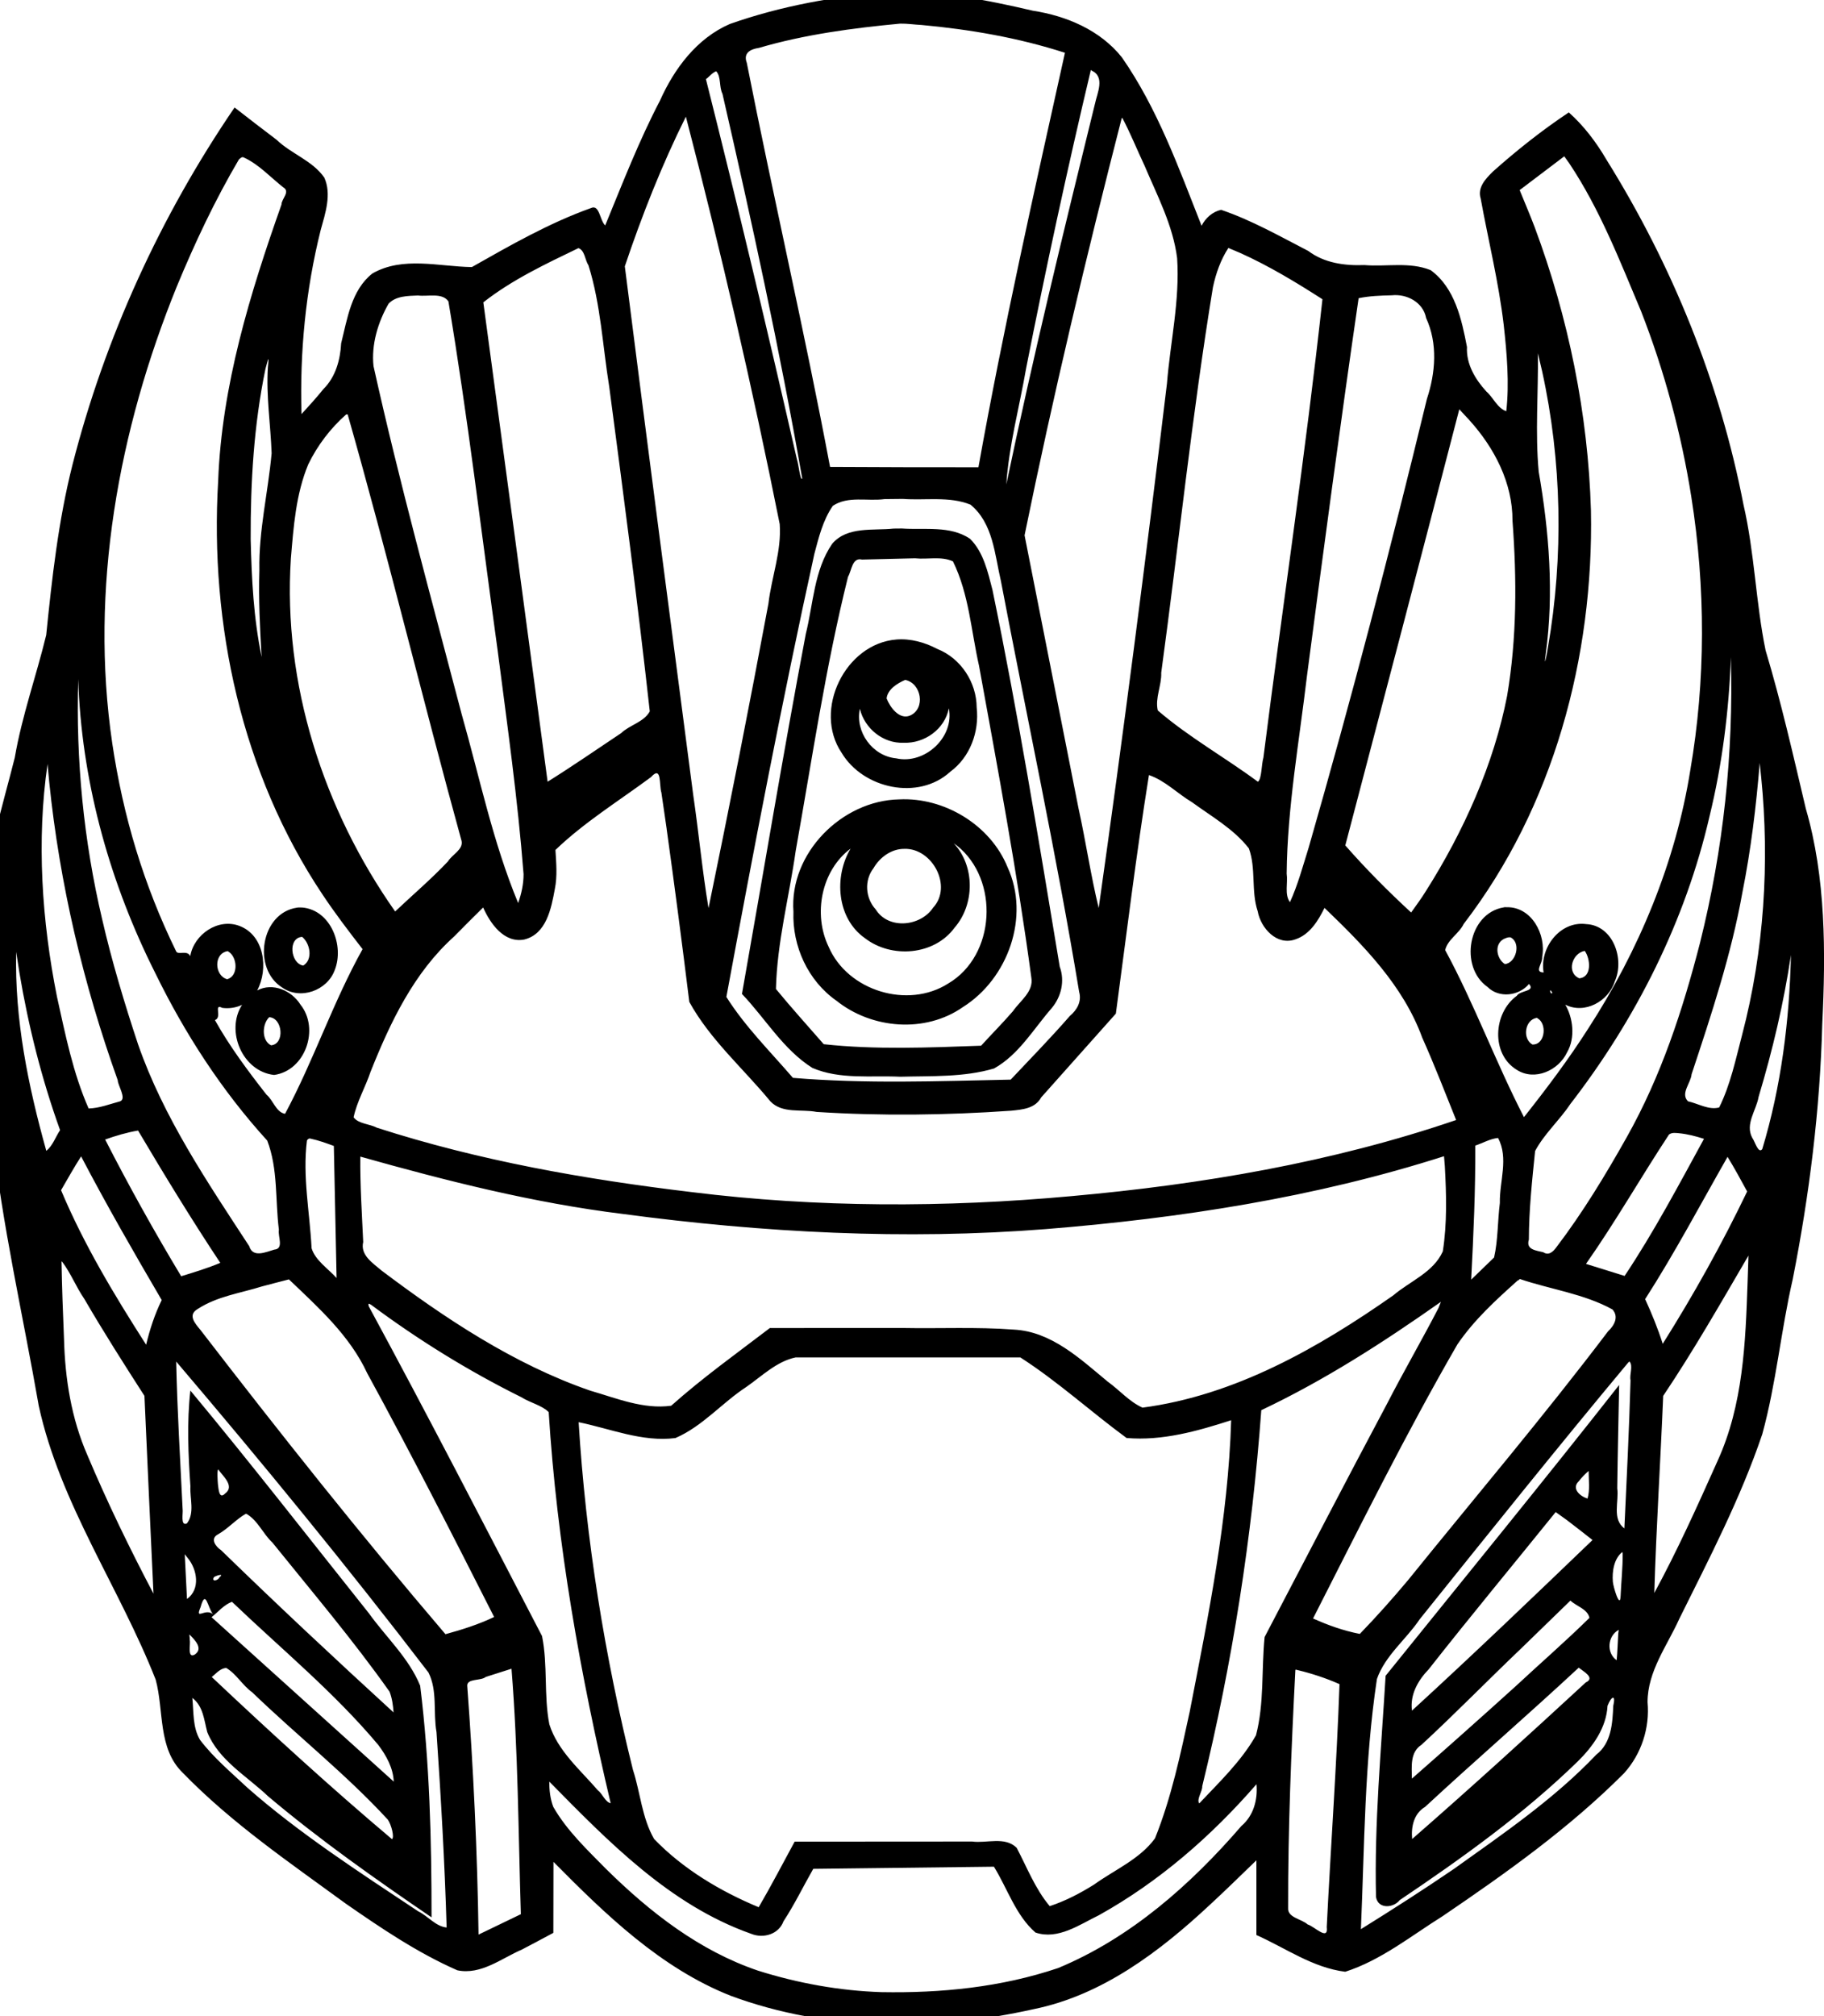 <?xml version="1.0" encoding="UTF-8" standalone="no"?>
<!-- Created with Inkscape (http://www.inkscape.org/) -->

<svg
   width="114.66mm"
   height="126.741mm"
   viewBox="0 0 114.66 126.741"
   version="1.1"
   id="svg1770"
   xml:space="preserve"
   inkscape:version="1.2 (dc2aedaf03, 2022-05-15)"
   sodipodi:docname="robot head.svg"
   xmlns:inkscape="http://www.inkscape.org/namespaces/inkscape"
   xmlns:sodipodi="http://sodipodi.sourceforge.net/DTD/sodipodi-0.dtd"
   xmlns="http://www.w3.org/2000/svg"
   xmlns:svg="http://www.w3.org/2000/svg"><sodipodi:namedview
     id="namedview1772"
     pagecolor="#ffffff"
     bordercolor="#000000"
     borderopacity="0.25"
     inkscape:showpageshadow="2"
     inkscape:pageopacity="0.0"
     inkscape:pagecheckerboard="0"
     inkscape:deskcolor="#d1d1d1"
     inkscape:document-units="mm"
     showgrid="false"
     inkscape:zoom="0.50333193"
     inkscape:cx="545.36576"
     inkscape:cy="286.09351"
     inkscape:window-width="1366"
     inkscape:window-height="745"
     inkscape:window-x="-8"
     inkscape:window-y="-8"
     inkscape:window-maximized="1"
     inkscape:current-layer="layer1" /><defs
     id="defs1767" /><g
     inkscape:label="Layer 1"
     inkscape:groupmode="layer"
     id="layer1"
     transform="translate(169.776,-63.043)"><path
       id="path1786"
       style="fill:#000000;stroke-width:0.265"
       d="m -113.789,62.529 c -3.432,0.267 -6.862,0.876 -10.111,2.023 -2.075,0.902 -3.491,2.804 -4.39,4.818 -1.325,2.534 -2.355,5.205 -3.442,7.844 -0.342,-0.319 -0.356,-1.351 -0.899,-1.091 -2.631,0.942 -5.061,2.337 -7.484,3.708 -2.069,-0.031 -4.347,-0.694 -6.254,0.404 -1.328,1.048 -1.574,2.85 -1.961,4.386 -0.058,1.056 -0.35,2.12 -1.119,2.883 -0.437,0.541 -0.904,1.055 -1.373,1.568 -0.116,-3.882 0.261,-7.796 1.204,-11.564 0.291,-1.051 0.702,-2.26 0.228,-3.302 -0.747,-1.072 -2.071,-1.485 -2.994,-2.373 -0.89,-0.668 -1.766,-1.353 -2.646,-2.034 -4.657,6.827 -8.151,14.465 -10.194,22.476 -0.884,3.502 -1.283,7.102 -1.647,10.684 -0.606,2.515 -1.526,5.081 -1.976,7.706 -0.787,3.137 -1.808,6.254 -1.889,9.516 -0.266,4.679 0.096,9.369 0.462,14.032 0.622,5.792 1.939,11.481 2.935,17.202 1.346,6.163 5.067,11.402 7.35,17.209 0.529,1.944 0.119,4.327 1.704,5.855 3.06,3.156 6.717,5.643 10.252,8.228 2.234,1.55 4.516,3.093 7.008,4.186 1.488,0.308 2.772,-0.752 4.062,-1.307 0.661,-0.341 1.314,-0.699 1.971,-1.047 0.001,-1.488 0.005,-2.975 0.008,-4.463 3.273,3.309 6.745,6.681 11.144,8.419 6.073,2.25 12.791,2.24 19.055,0.837 4.308,-0.878 7.915,-3.62 11.063,-6.555 0.992,-0.916 1.955,-1.861 2.925,-2.799 0,1.566 0,3.132 0,4.697 1.836,0.819 3.546,2.057 5.586,2.309 2.258,-0.727 4.131,-2.251 6.118,-3.493 4.004,-2.718 7.985,-5.551 11.411,-8.989 1.089,-1.21 1.622,-2.849 1.473,-4.467 0.005,-1.942 1.226,-3.53 1.992,-5.227 1.886,-3.802 3.86,-7.592 5.222,-11.62 0.875,-3.192 1.17,-6.506 1.912,-9.729 1.045,-5.286 1.714,-10.65 1.857,-16.04 0.22,-4.517 0.228,-9.221 -1.034,-13.547 -0.788,-3.331 -1.543,-6.674 -2.529,-9.952 -0.612,-2.953 -0.691,-6.152 -1.391,-9.163 -1.483,-7.68 -4.476,-15.038 -8.608,-21.671 -0.643,-1.1 -1.417,-2.126 -2.37,-2.977 -1.68,1.118 -3.269,2.379 -4.775,3.721 -0.46,0.457 -0.983,0.998 -0.764,1.699 0.484,2.656 1.129,5.243 1.446,7.931 0.199,1.792 0.361,3.666 0.162,5.431 -0.561,-0.189 -0.812,-0.857 -1.252,-1.239 -0.701,-0.767 -1.275,-1.725 -1.219,-2.799 -0.334,-1.743 -0.766,-3.729 -2.286,-4.83 -1.323,-0.537 -2.779,-0.201 -4.162,-0.318 -1.232,0.048 -2.522,-0.125 -3.529,-0.888 -1.795,-0.925 -3.561,-1.934 -5.481,-2.585 -0.541,0.124 -0.979,0.514 -1.225,1.004 -1.433,-3.628 -2.767,-7.367 -5.012,-10.59 -1.364,-1.711 -3.48,-2.604 -5.596,-2.93 -2.929,-0.687 -5.917,-1.259 -8.939,-1.189 z m 1.92,2.082 c 3.06,0.279 6.112,0.804 9.037,1.75 -1.919,8.662 -3.874,17.318 -5.438,26.053 -3.109,0.002 -6.219,-0.005 -9.328,-0.023 -1.597,-8.496 -3.56,-16.921 -5.234,-25.401 -0.235,-0.621 0.231,-0.858 0.76,-0.936 2.889,-0.846 5.894,-1.245 8.883,-1.526 0.44,-0.007 0.88,0.061 1.319,0.084 z m 10.709,2.865 c 0.874,0.399 0.354,1.415 0.215,2.091 -1.961,7.953 -3.894,15.913 -5.573,23.93 0.164,-2.462 0.825,-4.87 1.246,-7.304 1.238,-6.272 2.59,-12.53 4.069,-18.756 z m -23.592,0.047 c 0.318,0.352 0.17,0.983 0.391,1.416 1.84,8.027 3.604,16.088 5.015,24.188 -0.128,0.154 -0.226,-0.905 -0.337,-1.222 -1.821,-7.984 -3.718,-15.949 -5.718,-23.89 0.224,-0.15 0.389,-0.402 0.648,-0.492 z m -1.908,2.854 c 2.202,8.48 4.183,17.02 5.898,25.611 0.123,1.698 -0.514,3.329 -0.71,5 -1.193,6.395 -2.453,12.773 -3.765,19.138 -0.395,-2.359 -0.614,-4.746 -0.962,-7.114 -1.448,-11.074 -2.897,-22.148 -4.3,-33.227 1.068,-3.18 2.336,-6.398 3.838,-9.408 z m 27.432,0.072 c 0.511,0.963 0.928,2.005 1.398,3.002 0.798,1.887 1.792,3.763 2.05,5.817 0.177,2.65 -0.427,5.268 -0.641,7.899 -1.322,11.001 -2.738,21.987 -4.289,32.953 -0.493,-2.013 -0.807,-4.171 -1.265,-6.249 -1.132,-5.726 -2.264,-11.453 -3.395,-17.179 1.795,-8.793 3.875,-17.518 6.102,-26.203 l 0.039,-0.039 z m 28.102,2.865 c 1.916,2.872 3.172,6.115 4.506,9.281 1.47,3.755 2.545,7.753 3.161,11.668 0.904,5.705 0.909,11.56 -0.065,17.212 -0.915,5.744 -3.227,11.307 -6.405,16.209 -1.244,1.949 -2.606,3.76 -4.048,5.581 -1.774,-3.442 -3.11,-7.097 -4.953,-10.502 0.155,-0.664 0.872,-1.032 1.166,-1.645 5.647,-7.352 8.174,-16.781 7.998,-25.973 -0.178,-6.084 -1.414,-12.133 -3.541,-17.832 -0.295,-0.781 -0.627,-1.547 -0.94,-2.321 0.934,-0.708 1.868,-1.415 2.803,-2.123 0.106,0.148 0.212,0.297 0.318,0.445 z m -83.328,-0.375 c 0.946,0.434 1.666,1.233 2.475,1.873 0.481,0.278 -0.103,0.721 -0.103,1.091 -1.984,5.606 -3.755,11.381 -3.98,17.367 -0.537,9.046 1.48,18.392 6.55,25.986 0.784,1.183 1.682,2.356 2.528,3.449 -1.866,3.345 -3.07,6.988 -4.873,10.35 -0.567,-0.095 -0.743,-0.857 -1.164,-1.2 -1.177,-1.501 -2.344,-3.075 -3.245,-4.691 0.485,-0.165 -0.12,-1.064 0.465,-0.768 0.42,0.057 0.857,-0.008 1.24,-0.189 -1.055,1.644 0.032,4.192 2.018,4.406 1.97,-0.274 2.868,-2.908 1.656,-4.42 -0.553,-0.885 -1.747,-1.413 -2.721,-0.893 0.719,-1.346 0.46,-3.463 -1.116,-4.056 -1.344,-0.51 -2.859,0.531 -3.093,1.9 -0.19,-0.415 -0.779,-0.038 -0.891,-0.311 -2.034,-4.162 -3.325,-8.467 -4.01,-13.059 -1.433,-9.713 0.388,-19.685 4.055,-28.719 1.133,-2.739 2.404,-5.437 3.904,-7.986 0.077,-0.07 0.189,-0.193 0.305,-0.131 z m 62.633,6.002 c 1.809,0.812 3.509,1.842 5.176,2.912 -1.051,9.619 -2.505,19.274 -3.711,28.813 -0.13,0.448 -0.099,1.331 -0.345,1.518 -2.084,-1.544 -4.332,-2.793 -6.295,-4.483 -0.182,-0.785 0.248,-1.572 0.217,-2.371 1.1,-8.085 1.933,-16.2 3.253,-24.244 0.186,-0.864 0.484,-1.713 0.968,-2.457 0.246,0.104 0.492,0.208 0.738,0.312 z m -41.594,-0.301 c 0.404,0.136 0.409,0.752 0.632,1.084 0.772,2.462 0.889,5.065 1.3,7.599 0.9,6.805 1.798,13.615 2.553,20.436 -0.369,0.678 -1.252,0.845 -1.8,1.367 -1.536,1.026 -3.056,2.076 -4.622,3.055 -1.339,-10.045 -2.687,-20.09 -4.041,-30.133 1.808,-1.421 3.922,-2.416 5.979,-3.408 z m 51.127,2.965 c 0.952,-0.101 1.974,0.437 2.16,1.429 0.74,1.604 0.592,3.447 0.05,5.085 -2.288,9.447 -4.744,18.847 -7.43,28.192 -0.36,1.148 -0.691,2.379 -1.18,3.441 -0.358,-0.486 -0.119,-1.216 -0.206,-1.797 0.04,-4.134 0.79,-8.309 1.279,-12.448 1.04,-7.916 2.092,-15.818 3.244,-23.72 0.684,-0.142 1.388,-0.166 2.084,-0.182 z m -61.213,0.012 c 0.61,0.081 1.523,-0.196 1.913,0.37 1.223,7.285 2.079,14.609 3.092,21.921 0.606,4.69 1.268,9.381 1.632,14.081 0.002,0.62 -0.134,1.235 -0.34,1.818 -1.594,-3.845 -2.41,-7.856 -3.549,-11.865 -1.909,-7.286 -3.913,-14.538 -5.544,-21.889 -0.142,-1.361 0.278,-2.752 0.949,-3.922 0.463,-0.494 1.223,-0.486 1.848,-0.514 z m 70.664,4.754 c 1.24,5.635 1.363,11.645 0.365,17.381 -0.072,0.486 -0.274,1.447 -0.133,0.368 0.515,-3.756 0.213,-7.663 -0.445,-11.425 -0.229,-2.476 -0.018,-4.962 -0.051,-7.443 0.088,0.373 0.176,0.746 0.264,1.119 z m -80.098,-0.26 c -0.119,1.813 0.17,3.622 0.234,5.424 -0.223,2.452 -0.817,4.868 -0.77,7.344 -0.057,1.822 0.035,3.645 0.142,5.463 -0.511,-2.464 -0.626,-4.892 -0.689,-7.399 -0.012,-3.587 0.196,-7.176 0.93,-10.719 0.112,-0.388 0.258,-1.077 0.154,-0.113 z m 75.533,3.35 c 1.563,1.73 2.716,3.935 2.704,6.313 0.273,3.663 0.278,7.379 -0.338,11.008 -0.83,4.276 -2.727,8.519 -5.105,12.272 -0.286,0.465 -0.613,0.903 -0.928,1.348 -1.448,-1.335 -2.84,-2.735 -4.139,-4.217 2.399,-9.135 4.8,-18.271 7.166,-27.414 0.214,0.23 0.427,0.46 0.641,0.689 z m -70.512,-0.344 c 2.531,8.885 4.699,17.877 7.152,26.781 0.122,0.549 -0.602,0.865 -0.854,1.291 -1.048,1.11 -2.213,2.099 -3.32,3.148 -4.513,-6.416 -7.064,-14.309 -6.555,-22.182 0.167,-1.996 0.314,-4.058 1.093,-5.923 0.572,-1.186 1.407,-2.28 2.385,-3.139 l 0.088,-0.002 z m 34.902,5.287 c 1.407,0.105 2.911,-0.179 4.243,0.36 1.428,1.174 1.521,3.143 1.91,4.79 1.64,8.613 3.494,17.197 4.92,25.836 0.172,0.615 -0.138,1.14 -0.591,1.522 -1.194,1.371 -2.466,2.672 -3.712,3.995 -4.562,0.095 -9.135,0.27 -13.689,-0.111 -1.431,-1.664 -3.009,-3.222 -4.184,-5.088 1.724,-9.306 3.501,-18.604 5.531,-27.848 0.268,-1.003 0.533,-2.116 1.162,-3.021 0.953,-0.639 2.176,-0.276 3.249,-0.423 0.387,-0.004 0.774,-0.008 1.161,-0.012 z m -0.59,1.865 c -1.295,0.139 -2.912,-0.155 -3.859,0.952 -1.144,1.664 -1.187,3.766 -1.661,5.668 -1.425,7.526 -2.674,15.089 -4.013,22.632 1.474,1.544 2.593,3.494 4.427,4.65 1.739,0.744 3.683,0.466 5.522,0.553 1.967,-0.053 4.002,0.043 5.899,-0.519 1.557,-0.87 2.475,-2.476 3.617,-3.786 0.611,-0.724 0.841,-1.717 0.51,-2.614 -1.313,-7.911 -2.606,-15.829 -4.228,-23.683 -0.29,-1.125 -0.565,-2.38 -1.413,-3.215 -1.256,-0.844 -2.858,-0.54 -4.284,-0.643 -0.173,0.002 -0.346,0.003 -0.519,0.005 z m 1.361,1.869 c 0.786,0.081 1.628,-0.148 2.369,0.191 1.013,2.066 1.139,4.357 1.641,6.571 1.182,6.507 2.404,13.025 3.286,19.591 0.157,0.889 -0.704,1.455 -1.155,2.112 -0.642,0.746 -1.34,1.442 -2.002,2.171 -3.31,0.122 -6.685,0.258 -9.893,-0.094 -1.006,-1.154 -2.033,-2.287 -3.004,-3.471 0.069,-2.936 0.833,-5.793 1.243,-8.689 1.031,-5.761 1.872,-11.544 3.288,-17.222 0.234,-0.397 0.254,-1.232 0.878,-1.08 1.115,-0.027 2.231,-0.055 3.346,-0.082 z m -1.189,5.104 c -3.217,0.257 -5.25,4.435 -3.443,7.117 1.35,2.265 4.836,3.033 6.84,1.188 1.244,-0.919 1.824,-2.517 1.653,-4.03 -0.009,-1.585 -0.994,-3.096 -2.478,-3.684 -0.786,-0.414 -1.677,-0.663 -2.571,-0.592 z m 52.461,1.125 c 0.166,6.077 -0.467,12.028 -1.938,17.929 -1.092,4.246 -2.451,8.4 -4.617,12.244 -1.34,2.382 -2.77,4.742 -4.422,6.911 -0.2,0.273 -0.474,0.535 -0.818,0.305 -0.441,-0.109 -1.107,-0.156 -0.905,-0.789 0.003,-1.858 0.202,-3.711 0.392,-5.572 0.576,-1.085 1.524,-1.918 2.203,-2.939 4.134,-5.345 7.246,-11.515 8.765,-18.116 0.798,-3.263 1.216,-6.627 1.339,-9.972 z m -103.869,1.939 c 0.292,6.227 2.025,12.339 4.82,17.898 1.858,3.806 4.186,7.4 7.041,10.535 0.686,1.782 0.496,3.738 0.732,5.603 -0.076,0.423 0.337,1.197 -0.288,1.25 -0.525,0.148 -1.35,0.544 -1.576,-0.217 -2.641,-4.043 -5.393,-8.097 -6.99,-12.693 -0.837,-2.52 -1.66,-5.256 -2.26,-7.877 -1.158,-4.916 -1.654,-9.992 -1.5,-15.076 0.007,0.192 0.014,0.384 0.021,0.576 z m 51.963,-0.525 c 1.02,0.203 1.305,1.801 0.305,2.242 -0.675,0.281 -1.264,-0.532 -1.473,-1.08 0.07,-0.583 0.681,-0.949 1.168,-1.162 z m 2.746,1.783 c 0.357,1.829 -1.524,3.552 -3.317,3.146 -1.485,-0.142 -2.588,-1.66 -2.278,-3.115 0.298,1.243 1.459,2.185 2.749,2.138 1.328,0.046 2.587,-0.853 2.847,-2.17 z m 51.064,4.324 c 0.535,5.374 0.186,10.916 -1.193,16.182 -0.407,1.544 -0.739,3.168 -1.45,4.588 -0.661,0.173 -1.319,-0.25 -1.959,-0.389 -0.49,-0.492 0.182,-1.144 0.227,-1.698 1.245,-3.759 2.498,-7.529 3.195,-11.436 0.536,-2.684 0.866,-5.411 1.087,-8.134 0.031,0.296 0.061,0.591 0.092,0.887 z m -107.615,0.328 c 0.654,6.389 2.14,12.683 4.305,18.727 -3.2e-4,0.325 0.576,1.162 0.151,1.327 -0.654,0.173 -1.297,0.433 -1.981,0.45 -0.986,-2.232 -1.462,-4.651 -1.989,-7.022 -0.952,-4.757 -1.292,-9.831 -0.593,-14.632 0.036,0.383 0.072,0.767 0.107,1.15 z m 38.811,2.934 c 0.505,3.621 0.975,7.236 1.424,10.871 1.31,2.379 3.395,4.184 5.104,6.26 0.756,0.777 1.932,0.467 2.899,0.655 4.071,0.262 8.165,0.208 12.232,-0.076 0.708,-0.072 1.506,-0.136 1.884,-0.835 1.565,-1.755 3.128,-3.513 4.695,-5.267 0.673,-5.01 1.278,-10.005 2.08,-14.996 1.016,0.346 1.792,1.165 2.707,1.707 1.234,0.901 2.627,1.684 3.574,2.902 0.463,1.266 0.129,2.668 0.555,3.951 0.192,1.061 1.204,2.186 2.365,1.769 0.906,-0.3 1.435,-1.168 1.835,-1.978 2.461,2.359 4.95,4.888 6.143,8.155 0.767,1.714 1.43,3.436 2.131,5.177 -7.794,2.663 -16.018,4.055 -24.185,4.785 -7.939,0.726 -15.98,0.728 -23.879,-0.255 -6.71,-0.803 -13.341,-1.97 -19.778,-4.046 -0.455,-0.243 -1.161,-0.237 -1.465,-0.654 0.205,-0.982 0.751,-1.917 1.062,-2.852 1.238,-3.109 2.726,-6.243 5.259,-8.515 0.603,-0.612 1.209,-1.221 1.822,-1.822 0.446,1.008 1.316,2.25 2.575,2.016 1.408,-0.34 1.71,-1.972 1.933,-3.185 0.164,-0.807 0.086,-1.634 0.037,-2.448 1.82,-1.747 3.984,-3.079 6.003,-4.576 0.698,-0.773 0.504,0.492 0.656,0.966 0.111,0.764 0.223,1.528 0.334,2.292 z m 14.615,-1.859 c -3.613,0.071 -6.91,3.396 -6.645,7.061 -0.081,2.165 0.916,4.346 2.705,5.595 2.222,1.78 5.587,2.055 7.954,0.395 2.836,-1.785 4.23,-5.692 2.799,-8.794 -1.076,-2.649 -3.977,-4.4 -6.812,-4.257 z m 3.639,2.91 c 2.676,2.138 2.434,6.909 -0.555,8.664 -2.536,1.618 -6.317,0.465 -7.512,-2.3 -0.995,-2.044 -0.473,-4.795 1.375,-6.18 -1.053,1.758 -0.873,4.376 0.893,5.623 1.672,1.302 4.373,1.094 5.65,-0.66 1.27,-1.466 1.28,-3.873 -0.059,-5.299 0.069,0.051 0.138,0.102 0.207,0.152 z m -3.303,0.199 c 1.752,-0.044 3.037,2.351 1.8,3.697 -0.793,1.186 -2.807,1.399 -3.611,0.109 -0.65,-0.713 -0.729,-1.824 -0.135,-2.593 0.395,-0.686 1.131,-1.223 1.946,-1.212 z m 37.668,3.68 c -2.241,0.368 -2.812,3.744 -1.016,5.002 0.721,0.721 1.972,0.571 2.605,-0.189 0.435,0.478 -0.553,0.393 -0.767,0.745 -1.478,1.076 -1.642,3.659 0.006,4.657 1.127,0.718 2.628,0.032 3.158,-1.11 0.531,-0.913 0.368,-2.178 -0.117,-2.99 1.227,0.619 2.728,-0.214 3.115,-1.47 0.625,-1.394 -0.101,-3.516 -1.801,-3.595 -1.642,-0.215 -2.942,1.496 -2.674,3.041 -0.619,-0.018 -0.053,-0.556 -0.092,-0.975 0.269,-1.404 -0.663,-3.161 -2.231,-3.127 -0.062,0.004 -0.127,-0.012 -0.187,0.011 z m -75.848,0.016 c -2.292,0.324 -2.83,3.841 -0.939,5.021 1.146,0.806 2.833,0.191 3.303,-1.096 0.608,-1.531 -0.239,-3.764 -2.029,-3.932 -0.111,0.005 -0.225,-0.017 -0.334,0.006 z m 0.316,1.838 c 0.509,0.415 0.688,1.43 0.068,1.803 -0.804,-0.127 -0.984,-1.751 -0.068,-1.803 z m 75.965,0.031 c 0.686,0.357 0.335,1.614 -0.361,1.68 -0.58,-0.379 -0.694,-1.395 0.078,-1.639 0.089,-0.039 0.187,-0.054 0.283,-0.041 z m 4.66,0.848 c 0.361,0.498 0.465,1.656 -0.344,1.725 -0.825,-0.36 -0.453,-1.58 0.344,-1.725 z m -85.162,0.117 c 0.477,0.414 0.504,1.473 -0.176,1.666 -0.814,-0.224 -0.864,-1.634 0.037,-1.768 l 0.081,0.059 z m -13.24,1.238 c 0.565,3.37 1.401,6.697 2.559,9.914 -0.291,0.431 -0.451,0.966 -0.865,1.303 -1.14,-4.075 -2.001,-8.286 -1.893,-12.508 0.066,0.43 0.133,0.861 0.199,1.291 z m 111.365,-1.088 c -0.095,4.115 -0.611,8.253 -1.803,12.193 -0.249,0.332 -0.476,-0.519 -0.626,-0.702 -0.471,-0.871 0.251,-1.725 0.395,-2.581 0.878,-2.92 1.581,-5.897 2.033,-8.91 z m -15.002,2.361 c -0.114,0.224 -0.242,-0.422 0,0 z m -80.656,1.541 c 0.85,0.047 0.994,1.694 0.115,1.768 -0.612,-0.3 -0.564,-1.345 -0.115,-1.768 z m 79.832,0.143 c 0.499,0.425 0.319,1.615 -0.428,1.574 -0.646,-0.363 -0.479,-1.57 0.287,-1.676 l 0.081,0.059 z m -88.078,6.982 c 1.664,2.809 3.365,5.597 5.17,8.318 -0.8,0.333 -1.63,0.588 -2.459,0.84 -1.691,-2.809 -3.286,-5.675 -4.779,-8.594 0.672,-0.239 1.368,-0.444 2.068,-0.564 z m 96.834,0.166 c 0.548,0.048 1.081,0.189 1.604,0.355 -1.593,2.912 -3.146,5.853 -4.99,8.617 -0.809,-0.252 -1.618,-0.504 -2.428,-0.756 1.851,-2.636 3.448,-5.445 5.217,-8.129 0.172,-0.136 0.395,-0.105 0.598,-0.088 z m -11.344,0.299 c 0.685,1.268 0.085,2.733 0.116,4.086 -0.143,1.132 -0.115,2.345 -0.363,3.427 -0.48,0.465 -0.96,0.93 -1.44,1.395 0.146,-2.806 0.272,-5.615 0.258,-8.426 0.477,-0.161 0.923,-0.426 1.43,-0.482 z m -74.641,0.045 c 0.5,0.108 0.981,0.281 1.459,0.459 0.057,2.767 0.115,5.534 0.172,8.301 -0.534,-0.596 -1.332,-1.099 -1.571,-1.868 -0.114,-2.255 -0.577,-4.524 -0.292,-6.777 0.043,-0.082 0.136,-0.152 0.232,-0.115 z m 71.299,1.758 c 0.097,1.757 0.146,3.575 -0.129,5.328 -0.591,1.323 -2.065,1.87 -3.113,2.765 -4.727,3.313 -9.957,6.291 -15.764,7.057 -0.83,-0.371 -1.452,-1.109 -2.191,-1.638 -1.729,-1.43 -3.537,-3.151 -5.91,-3.268 -2.322,-0.175 -4.657,-0.056 -6.984,-0.101 -2.78,9.8e-4 -5.56,0.002 -8.34,0.003 -2.091,1.597 -4.235,3.13 -6.201,4.883 -1.746,0.244 -3.442,-0.472 -5.09,-0.947 -4.814,-1.659 -9.201,-4.596 -13.121,-7.551 -0.537,-0.465 -1.349,-0.962 -1.151,-1.793 -0.081,-1.788 -0.201,-3.576 -0.181,-5.367 5.422,1.527 10.899,2.915 16.5,3.604 8.801,1.176 17.727,1.651 26.59,0.952 8.465,-0.681 16.929,-1.988 25.033,-4.581 0.018,0.218 0.035,0.436 0.053,0.654 z m -85.727,-0.643 c 1.601,3.06 3.322,6.053 5.066,9.031 -0.437,0.892 -0.748,1.842 -0.979,2.807 -1.994,-3.113 -3.914,-6.297 -5.348,-9.713 0.413,-0.711 0.818,-1.438 1.26,-2.125 z m 103.498,0.029 c 0.437,0.71 0.832,1.445 1.232,2.176 -1.576,3.285 -3.356,6.474 -5.307,9.576 -0.304,-0.96 -0.687,-1.893 -1.105,-2.809 1.862,-2.9 3.476,-5.957 5.18,-8.943 z m 1.26,7.869 c -0.131,3.811 -0.274,7.709 -1.891,11.251 -1.252,2.799 -2.509,5.599 -3.974,8.294 0.122,-4.132 0.389,-8.258 0.559,-12.389 1.92,-2.858 3.625,-5.849 5.361,-8.82 -0.018,0.555 -0.036,1.109 -0.055,1.664 z m -105.939,-1.262 c 0.54,0.72 0.871,1.582 1.386,2.328 1.2,2.065 2.483,4.08 3.776,6.088 0.184,4.145 0.373,8.289 0.568,12.434 -1.502,-2.851 -2.911,-5.758 -4.164,-8.728 -0.997,-2.294 -1.393,-4.766 -1.459,-7.243 -0.068,-1.636 -0.131,-3.294 -0.158,-4.918 z m 91.631,1.074 c 1.928,0.653 4.027,0.925 5.814,1.911 0.423,0.476 0.097,1.022 -0.281,1.379 -4.035,5.331 -8.363,10.429 -12.564,15.629 -0.973,1.163 -1.984,2.296 -3.038,3.387 -1.043,-0.204 -2.002,-0.548 -2.939,-0.971 2.944,-5.782 5.827,-11.606 9.072,-17.225 1.063,-1.557 2.405,-2.777 3.804,-4.031 0.057,0.023 0.08,-0.079 0.131,-0.078 z m -77.387,0.021 c 1.852,1.768 3.821,3.525 4.918,5.892 2.762,5.055 5.377,10.19 7.981,15.329 -0.978,0.468 -2.015,0.796 -3.059,1.082 -5.312,-6.222 -10.402,-12.632 -15.393,-19.113 -0.345,-0.418 -0.838,-0.95 -0.178,-1.332 1.237,-0.803 2.668,-0.986 4.037,-1.416 0.564,-0.146 1.13,-0.3 1.693,-0.441 z m 72.262,1.803 c -1.044,2.015 -2.186,3.981 -3.225,6.001 -2.599,4.875 -5.137,9.783 -7.703,14.677 -0.206,2.078 -0.014,4.151 -0.543,6.178 -0.921,1.627 -2.296,2.932 -3.565,4.279 -0.191,-0.241 0.207,-0.761 0.187,-1.08 1.897,-7.756 3.132,-15.672 3.712,-23.637 3.983,-1.884 7.697,-4.279 11.293,-6.812 -0.052,0.132 -0.104,0.263 -0.156,0.395 z m -67.105,-0.213 c 2.969,2.21 6.133,4.17 9.454,5.816 0.538,0.344 1.31,0.516 1.719,0.938 0.518,8.296 1.99,16.513 3.896,24.584 -0.352,-0.082 -0.513,-0.595 -0.809,-0.817 -1.112,-1.288 -2.524,-2.479 -3.047,-4.147 -0.355,-1.828 -0.088,-3.73 -0.459,-5.545 -3.602,-6.927 -7.177,-13.868 -10.895,-20.732 -0.041,-0.181 -0.013,-0.188 0.141,-0.096 z m 40.826,3.318 c 2.353,1.514 4.423,3.409 6.674,5.062 2.243,0.193 4.462,-0.434 6.574,-1.117 -0.183,6.146 -1.425,12.252 -2.605,18.317 -0.577,2.67 -1.156,5.416 -2.184,7.968 -0.963,1.314 -2.531,1.968 -3.823,2.899 -0.871,0.544 -1.785,1.028 -2.793,1.36 -0.914,-1.082 -1.431,-2.44 -2.08,-3.67 -0.747,-0.728 -1.88,-0.267 -2.8,-0.392 -3.718,0.002 -7.436,0.005 -11.154,0.007 -0.757,1.386 -1.466,2.764 -2.262,4.123 -2.421,-1.009 -4.746,-2.396 -6.572,-4.287 -0.769,-1.33 -0.864,-2.913 -1.333,-4.355 -1.779,-7.147 -2.962,-14.493 -3.413,-21.846 1.949,0.394 4.014,1.268 6.084,0.996 1.704,-0.734 2.921,-2.207 4.454,-3.21 0.979,-0.68 1.912,-1.61 3.099,-1.857 4.711,0 9.421,0 14.132,0 z m -53.066,0.26 c 5.436,6.389 10.757,12.882 15.855,19.543 0.581,1.156 0.285,2.506 0.505,3.745 0.28,4.099 0.515,8.189 0.637,12.283 -0.687,-0.063 -1.176,-0.722 -1.787,-1.017 -3.668,-2.438 -7.493,-4.91 -10.74,-7.772 -1.016,-0.958 -2.114,-1.87 -2.976,-3.005 -0.472,-0.796 -0.391,-1.752 -0.483,-2.638 0.69,0.525 0.734,1.388 0.939,2.15 0.717,1.776 2.49,2.762 3.82,4.031 3.262,2.752 6.756,5.211 10.279,7.614 0.002,-4.86 -0.12,-9.74 -0.715,-14.562 -0.713,-1.745 -2.147,-3.048 -3.23,-4.56 -3.729,-4.674 -7.391,-9.397 -11.216,-13.993 -0.226,2.003 -0.132,4.046 0.003,6.02 -0.044,0.762 0.289,1.69 -0.226,2.338 -0.417,0.176 -0.22,-0.658 -0.265,-0.922 -0.149,-3.081 -0.339,-6.183 -0.403,-9.254 z m 91.363,0 c 0.23,0.288 -0.021,0.812 0.057,1.176 -0.09,3.105 -0.242,6.208 -0.387,9.311 -0.795,-0.594 -0.332,-1.693 -0.449,-2.523 0.027,-2.165 0.078,-4.329 0.119,-6.494 -4.829,6.145 -9.776,12.194 -14.68,18.279 -0.277,4.63 -0.715,9.271 -0.603,13.908 0.131,0.771 1.096,0.697 1.494,0.19 3.917,-2.638 7.792,-5.41 11.185,-8.712 0.956,-0.943 1.801,-2.115 1.874,-3.5 0.237,-0.604 0.537,-0.746 0.361,0.003 -0.048,1.093 -0.119,2.34 -1.064,3.065 -2.647,2.786 -5.846,4.965 -8.959,7.19 -1.916,1.308 -3.871,2.558 -5.841,3.783 0.229,-5.267 0.219,-10.512 1.007,-15.725 0.518,-1.483 1.83,-2.476 2.687,-3.753 4.347,-5.415 8.688,-10.839 13.136,-16.169 l 0.059,-0.029 z m -88.727,6.773 c 0.286,0.419 1.066,1.055 0.436,1.52 -0.395,0.403 -0.412,-0.33 -0.451,-0.57 -0.021,-0.276 -0.065,-0.855 0.016,-0.949 z m 86.15,0.1 c -2.25e-4,0.574 0.091,1.184 -0.07,1.736 -0.456,-0.135 -1.039,-0.624 -0.547,-1.092 0.176,-0.232 0.418,-0.476 0.617,-0.645 z m -1.383,3.078 c 0.548,0.415 1.086,0.84 1.627,1.264 -3.753,3.606 -7.512,7.208 -11.35,10.725 -0.134,-1.007 0.379,-1.901 1.052,-2.599 2.617,-3.33 5.323,-6.588 7.983,-9.883 0.229,0.165 0.458,0.329 0.688,0.494 z m -82.99,-0.379 c 0.715,0.405 1.037,1.254 1.634,1.805 2.498,3.1 5.076,6.137 7.361,9.369 0.162,0.416 0.221,0.864 0.253,1.306 -3.661,-3.351 -7.292,-6.744 -10.847,-10.203 -0.342,-0.224 -0.712,-0.726 -0.18,-0.996 0.629,-0.359 1.115,-0.928 1.73,-1.283 l 0.031,-0.002 z m 86.512,2.465 c 0.011,0.902 -0.094,1.815 -0.131,2.723 -0.042,0.801 -0.462,-0.605 -0.486,-0.92 -0.053,-0.641 0.065,-1.447 0.589,-1.867 z m -90.209,0.303 c 0.602,0.716 0.819,1.966 -0.041,2.58 -0.047,-0.937 -0.094,-1.874 -0.141,-2.811 0.061,0.077 0.121,0.154 0.182,0.23 z m 2.002,1.213 c -0.081,0.219 -0.522,0.306 -0.352,0.004 0.086,-0.094 0.706,-0.278 0.352,-0.004 z m -0.41,2.322 c -0.485,-0.408 -1.148,0.435 -0.78,-0.437 0.331,-1.189 0.444,0.026 0.78,0.437 z m 85.332,-0.854 c 0.38,0.365 1.083,0.527 1.195,1.088 -1.501,1.479 -3.099,2.865 -4.643,4.302 -2.159,1.954 -4.323,3.879 -6.517,5.802 -0.007,-0.753 -0.128,-1.659 0.609,-2.131 2.127,-1.965 4.154,-4.044 6.252,-6.044 1.035,-1.005 2.068,-2.014 3.104,-3.016 z m -84.139,0.076 c 3.111,2.975 6.433,5.698 9.197,8.996 0.507,0.671 0.938,1.45 0.975,2.309 -3.818,-3.445 -7.635,-6.891 -11.453,-10.336 0.415,-0.333 0.773,-0.773 1.281,-0.969 z m 87.145,2.016 c -0.032,0.552 -0.047,1.119 -0.1,1.66 -0.665,-0.469 -0.571,-1.53 0.131,-1.912 -0.01,0.084 -0.021,0.168 -0.031,0.252 z m -89.816,0.039 c 0.314,0.32 0.91,0.888 0.322,1.271 -0.472,0.244 -0.24,-0.654 -0.303,-0.926 0.013,-0.101 -0.032,-0.27 -0.02,-0.345 z m 87.373,2.117 c 0.243,0.2 1.023,0.612 0.402,0.898 -3.607,3.328 -7.217,6.615 -10.914,9.842 -0.073,-0.764 0.106,-1.6 0.81,-2.016 3.188,-2.952 6.482,-5.799 9.661,-8.754 z m -85.066,-0.016 c 0.645,0.378 1.021,1.094 1.635,1.531 2.827,2.728 5.884,5.136 8.527,8.005 0.224,0.321 0.428,1.117 0.263,1.229 -3.883,-3.276 -7.631,-6.707 -11.328,-10.191 0.271,-0.221 0.529,-0.543 0.902,-0.572 z m 17.938,0.053 c 0.412,5.103 0.429,10.284 0.588,15.428 -0.887,0.428 -1.773,0.855 -2.66,1.283 -0.076,-5.219 -0.324,-10.444 -0.711,-15.644 -0.015,-0.469 0.86,-0.293 1.165,-0.552 0.539,-0.172 1.079,-0.345 1.618,-0.516 z m 49.4,0.08 c 0.907,0.218 1.797,0.509 2.65,0.887 -0.179,5.098 -0.55,10.173 -0.803,15.268 0.116,0.91 -0.77,-0.039 -1.201,-0.163 -0.378,-0.346 -1.267,-0.425 -1.226,-1.024 -0.012,-4.995 0.199,-9.986 0.455,-14.973 l 0.029,-0.019 z m -47.023,7.016 c 3.715,3.772 7.579,7.761 12.688,9.565 0.765,0.314 1.734,0.033 2.032,-0.784 0.693,-1.059 1.245,-2.201 1.872,-3.299 3.786,-0.045 7.572,-0.09 11.357,-0.135 0.852,1.377 1.373,3.065 2.613,4.14 1.418,0.476 2.766,-0.501 3.988,-1.091 3.776,-2.1 7.079,-4.98 9.904,-8.234 0.087,0.97 -0.185,1.98 -0.948,2.625 -3.187,3.694 -6.977,7.046 -11.525,8.932 -3.586,1.208 -7.344,1.58 -11.108,1.513 -2.625,-0.085 -5.24,-0.56 -7.743,-1.347 -3.693,-1.251 -6.789,-3.662 -9.558,-6.39 -1.194,-1.216 -2.472,-2.419 -3.322,-3.906 -0.195,-0.499 -0.256,-1.072 -0.251,-1.589 z" /></g></svg>
